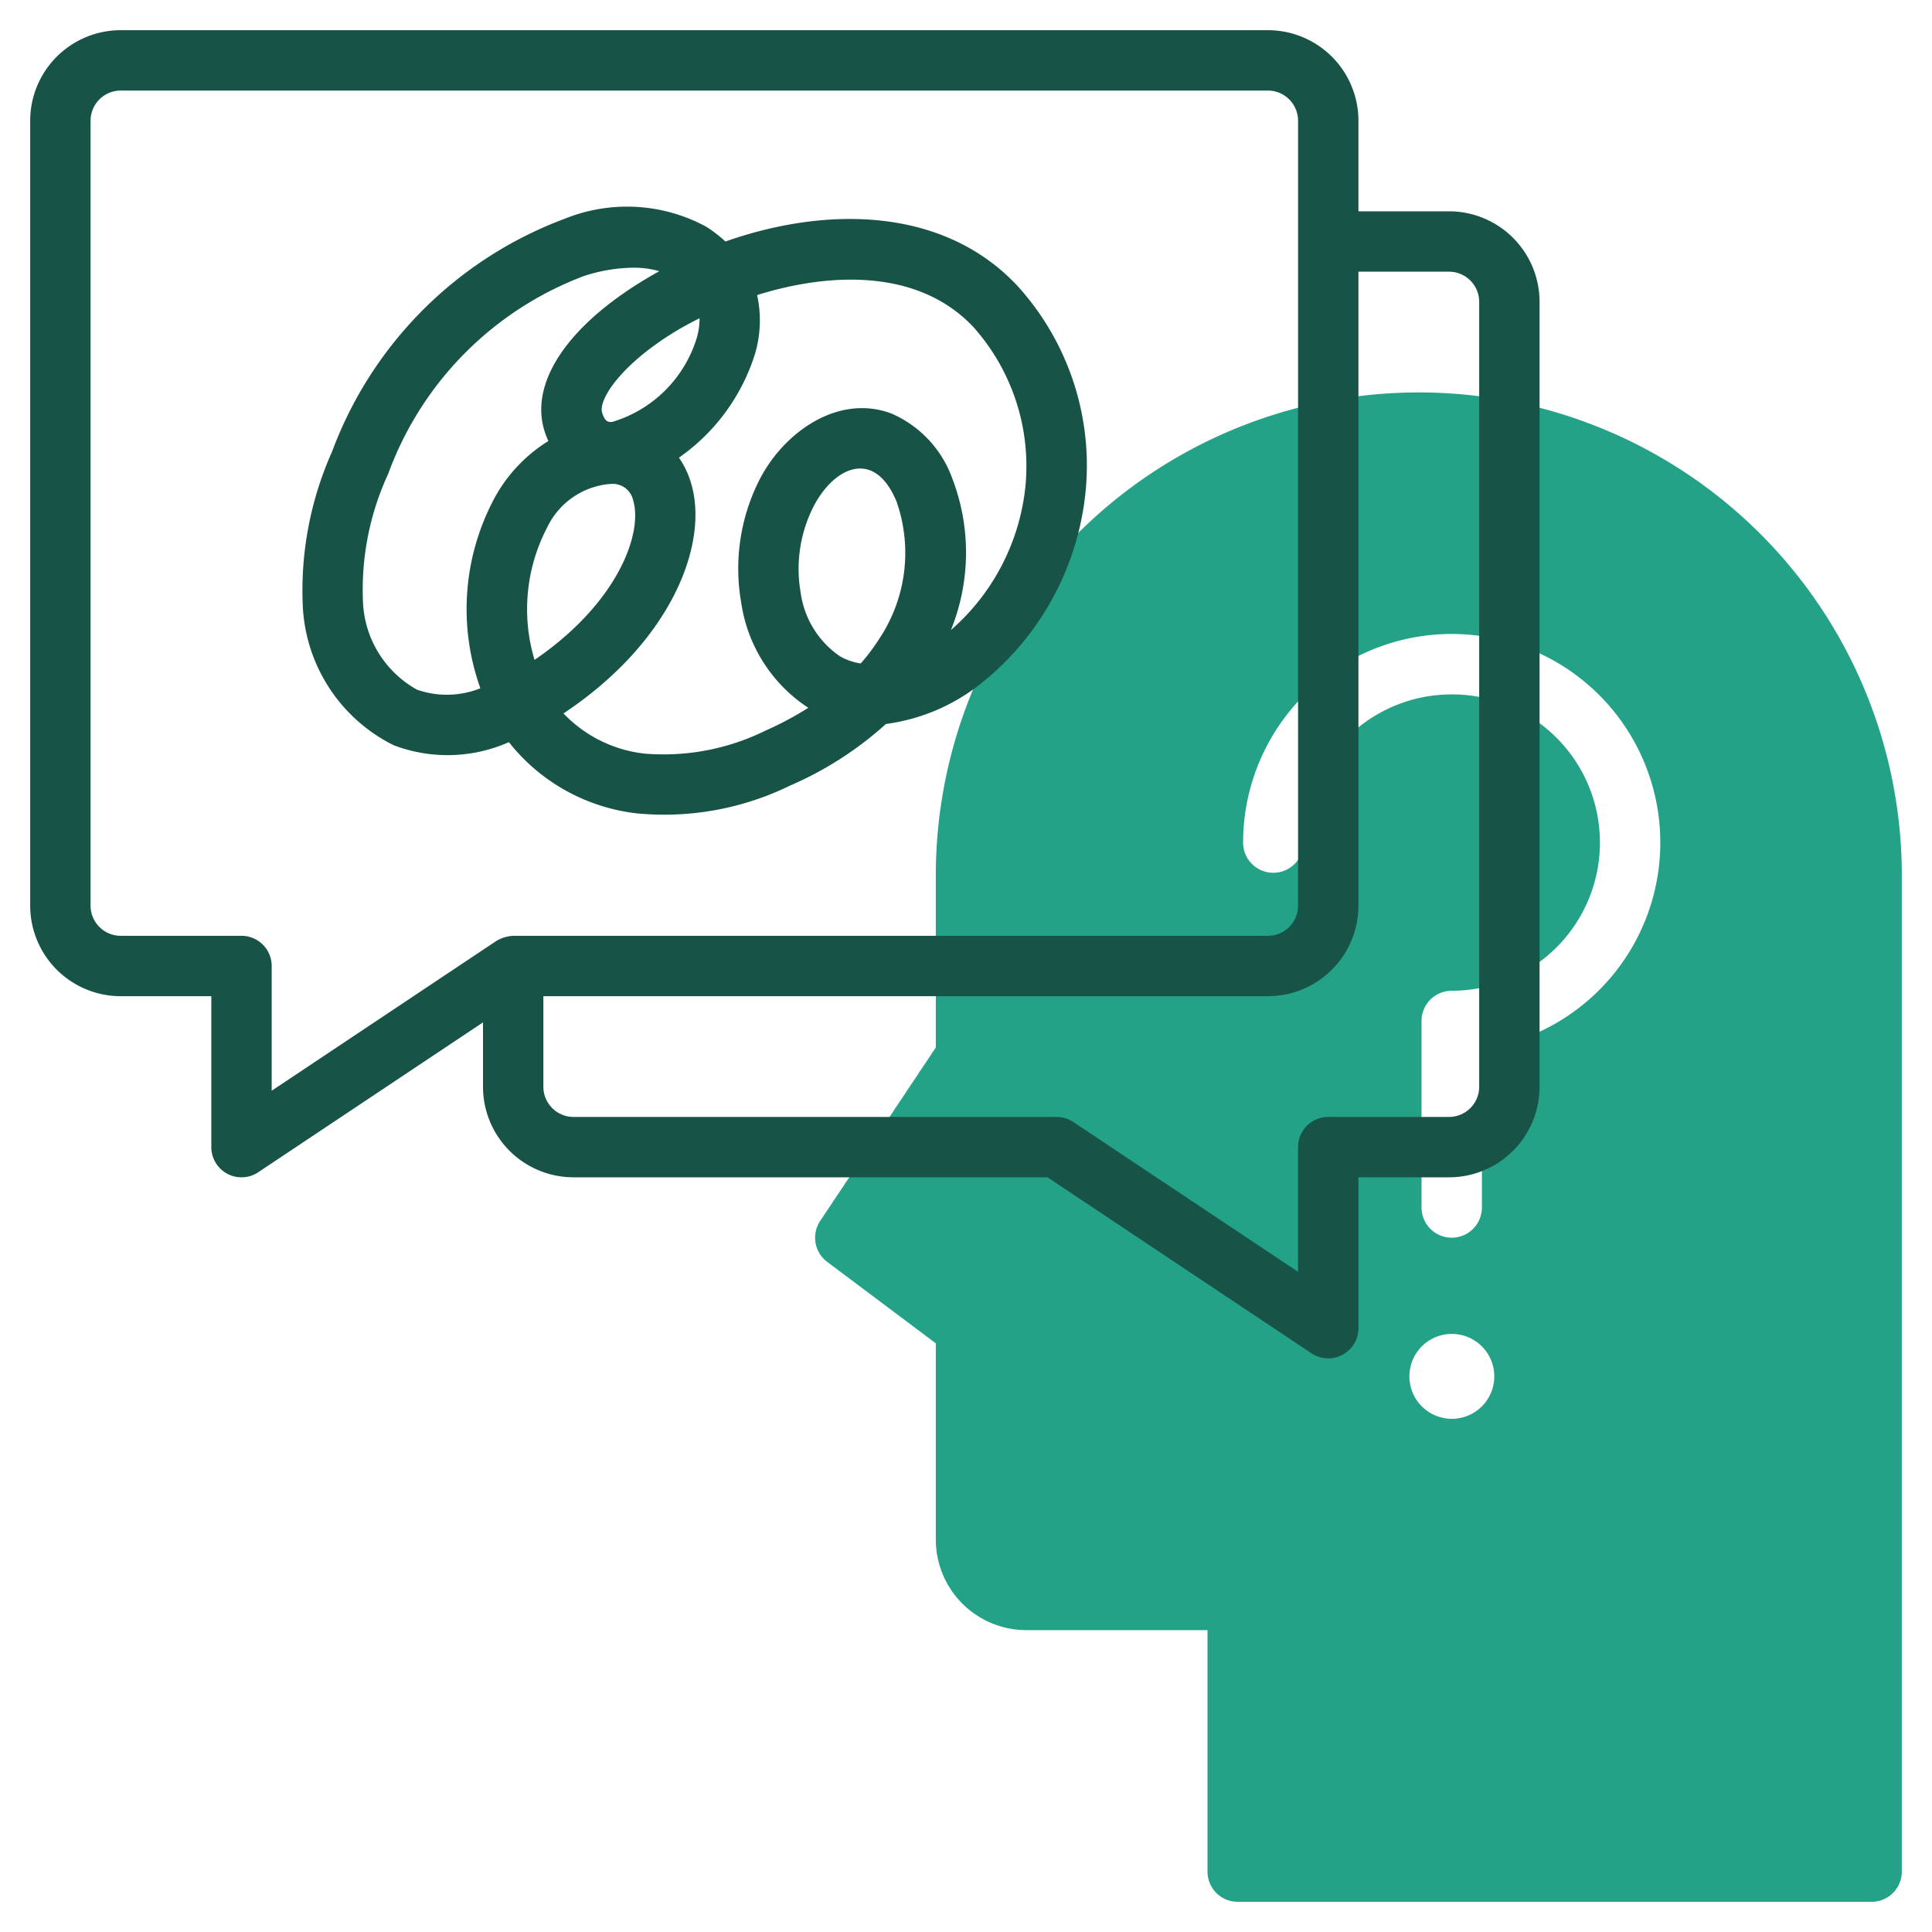 <?xml version="1.0"?>
<svg xmlns="http://www.w3.org/2000/svg" xmlns:xlink="http://www.w3.org/1999/xlink" xmlns:svgjs="http://svgjs.com/svgjs" version="1.1" width="512" height="512" x="0" y="0" viewBox="0 0 64 64" style="enable-background:new 0 0 512 512" xml:space="preserve" class=""><g><path xmlns="http://www.w3.org/2000/svg" d="M31,44.5V51a3,3,0,0,0,3,3h6v8a1,1,0,0,0,1,1H62a1,1,0,0,0,1-1V29a16,16,0,0,0-32,0v5.7l-3.832,5.748A1,1,0,0,0,27.4,41.8ZM48.09,47A1.406,1.406,0,1,1,49.5,45.6,1.406,1.406,0,0,1,48.09,47ZM41.247,26.948a6.91,6.91,0,1,1,7.843,7.8V40a1,1,0,0,1-2,0v-6.18a1,1,0,0,1,1-1,4.909,4.909,0,0,0,.1-9.817h-.1a4.909,4.909,0,0,0-4.864,4.223,5.153,5.153,0,0,0-.047.686,1,1,0,1,1-2,0A6.946,6.946,0,0,1,41.247,26.948Z" style="" fill="#23a287" data-original="#c4a2fc" class=""/><path xmlns="http://www.w3.org/2000/svg" d="M48,7H45V4a3,3,0,0,0-3-3H4A3,3,0,0,0,1,4V30a3,3,0,0,0,3,3H7v5a1,1,0,0,0,1.555.832L16,33.868V36a3,3,0,0,0,3,3H34.7l8.748,5.832A1,1,0,0,0,45,44V39h3a3,3,0,0,0,3-3V10A3,3,0,0,0,48,7ZM8,31H4a1,1,0,0,1-1-1V4A1,1,0,0,1,4,3H42a1,1,0,0,1,1,1V30a1,1,0,0,1-1,1H17a1.216,1.216,0,0,0-.555.168L9,36.132V32A1,1,0,0,0,8,31Zm41,5a1,1,0,0,1-1,1H44a1,1,0,0,0-1,1v4.132l-7.445-4.964A1.006,1.006,0,0,0,35,37H19a1,1,0,0,1-1-1V33H42a3,3,0,0,0,3-3V9h3a1,1,0,0,1,1,1Z" style="" fill="#175447" data-original="#151a6a" class=""/><path xmlns="http://www.w3.org/2000/svg" d="M13.037,24.685a5.016,5.016,0,0,0,3.821-.1,6.307,6.307,0,0,0,4.24,2.359,9.488,9.488,0,0,0,5.069-.918,11.586,11.586,0,0,0,3.18-2.043,6.406,6.406,0,0,0,3.171-1.358,9.316,9.316,0,0,0,3.438-6.286A8.85,8.85,0,0,0,33.7,9.465C31.247,6.851,27.379,6.822,24.031,8a4.456,4.456,0,0,0-.64-.492,5.506,5.506,0,0,0-4.68-.263A13.1,13.1,0,0,0,11,14.961a11.268,11.268,0,0,0-.97,5.108A5.433,5.433,0,0,0,13.037,24.685Zm5.087-7.209a2.54,2.54,0,0,1,2.065-1.442h.02a.693.693,0,0,1,.766.544c.322,1.074-.493,3.386-3.268,5.282A5.846,5.846,0,0,1,18.124,17.476Zm11.011,3.672a6.468,6.468,0,0,1-.623.83,2,2,0,0,1-.683-.235,3.052,3.052,0,0,1-1.308-2.124,4.559,4.559,0,0,1,.416-2.816c.684-1.345,2.032-1.963,2.764-.183A5.136,5.136,0,0,1,29.135,21.148ZM25.01,11.724a3.917,3.917,0,0,0,.071-1.95c2.445-.763,5.357-.863,7.164,1.06a6.92,6.92,0,0,1,1.721,5.3A7.3,7.3,0,0,1,31.5,20.872a6.839,6.839,0,0,0,.049-5.013A3.71,3.71,0,0,0,29.533,13.7c-1.773-.669-3.58.629-4.378,2.2a6.508,6.508,0,0,0-.6,4.072,5.03,5.03,0,0,0,2.221,3.475,10.92,10.92,0,0,1-1.42.757,7.639,7.639,0,0,1-4.007.76,4.379,4.379,0,0,1-2.683-1.331C22.232,21.265,23.5,18.02,22.891,16a2.953,2.953,0,0,0-.4-.84A6.592,6.592,0,0,0,25.01,11.724Zm-1.837-1.181a2.213,2.213,0,0,1-.09.644A4.177,4.177,0,0,1,20.27,13.98c-.126,0-.22,0-.321-.3-.146-.439.642-1.637,2.5-2.746C22.676,10.8,22.917,10.671,23.173,10.543ZM12.858,15.7a11.06,11.06,0,0,1,6.468-6.55,5.438,5.438,0,0,1,1.644-.282,3.049,3.049,0,0,1,.87.115q-.208.117-.413.238c-2.651,1.581-3.912,3.486-3.376,5.1a3,3,0,0,0,.114.289,5.065,5.065,0,0,0-1.782,1.885,7.778,7.778,0,0,0-.47,6.305,2.99,2.99,0,0,1-2.1.046,3.487,3.487,0,0,1-1.79-2.949A9.13,9.13,0,0,1,12.858,15.7Z" style="" fill="#175447" data-original="#151a6a" class=""/></g></svg>

